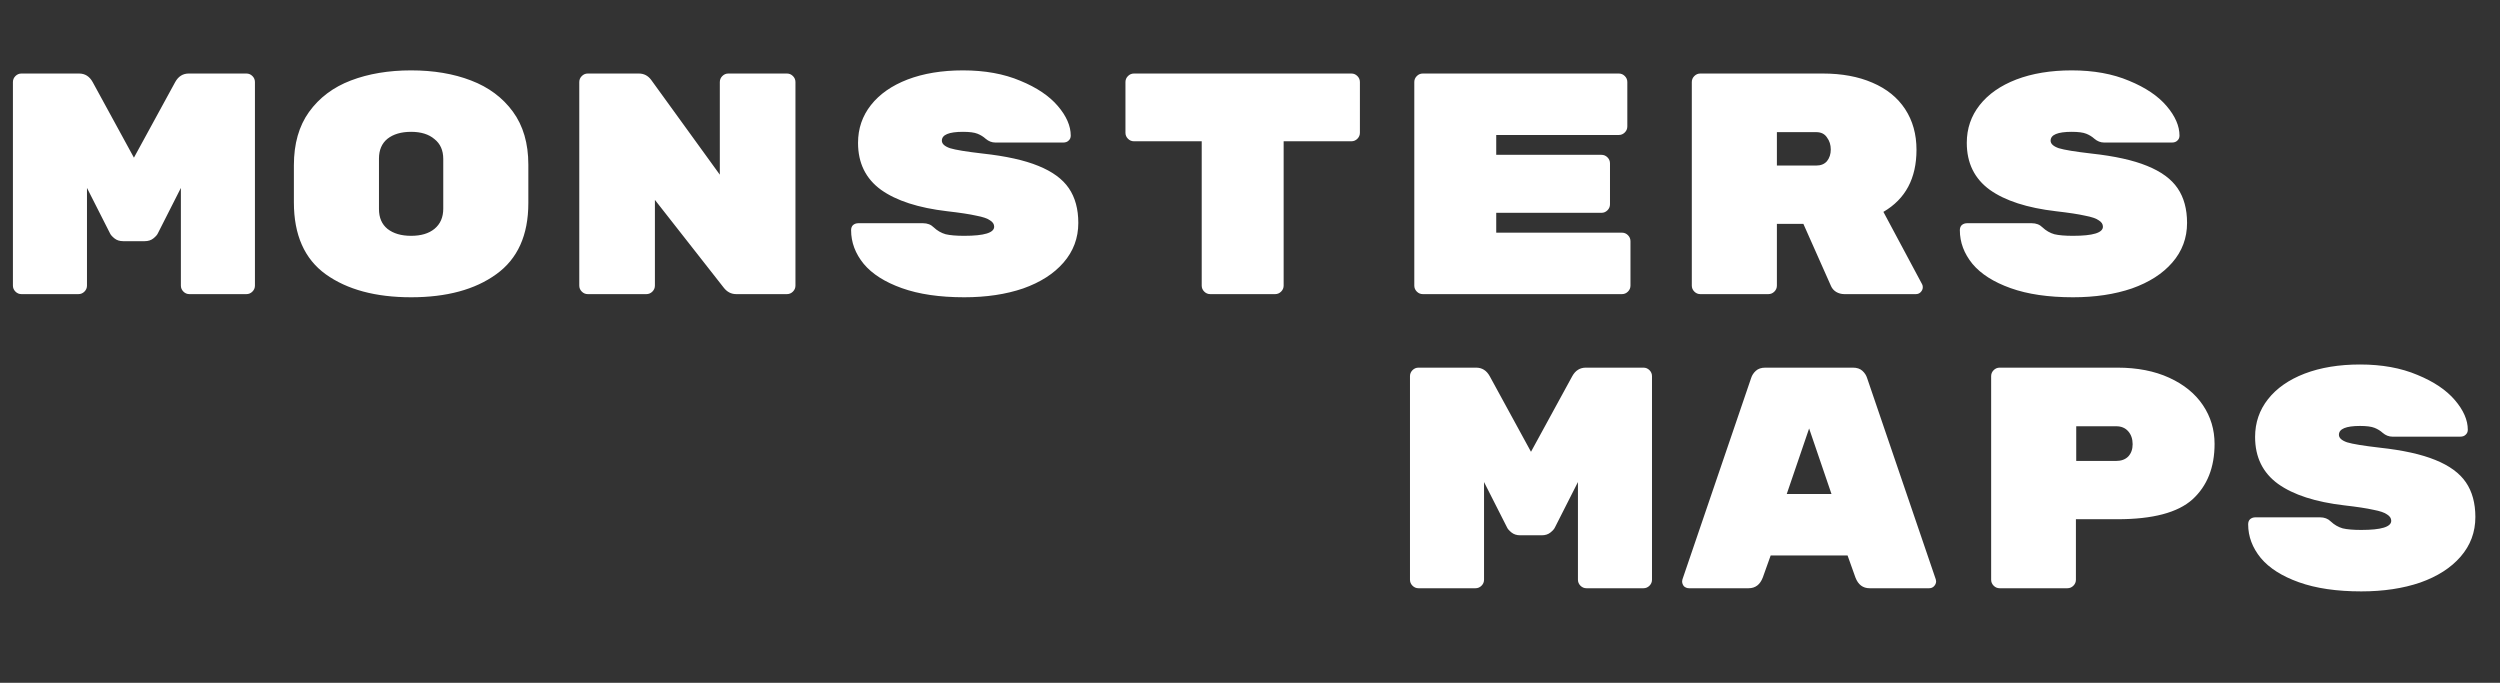 <svg width="238" height="65" viewBox="0 0 238 65" fill="none" xmlns="http://www.w3.org/2000/svg">
<rect x="0" y="0" width="238" height="65" fill="#333333" stroke="none"/>
<path d="M16.68 7.81C16.98 7.27 17.41 7 17.97 7H23.46C23.68 7 23.87 7.08 24.03 7.24C24.19 7.4 24.27 7.59 24.27 7.81V27.19C24.27 27.41 24.19 27.6 24.03 27.76C23.87 27.92 23.68 28 23.46 28H18.03C17.81 28 17.62 27.92 17.46 27.76C17.3 27.6 17.22 27.41 17.22 27.19V17.89L15.03 22.21C14.97 22.35 14.83 22.51 14.61 22.69C14.39 22.87 14.11 22.96 13.77 22.96H11.73C11.39 22.96 11.11 22.87 10.89 22.69C10.67 22.51 10.53 22.35 10.47 22.21L8.28 17.89V27.19C8.28 27.41 8.2 27.6 8.04 27.76C7.88 27.92 7.69 28 7.47 28H2.04C1.82 28 1.63 27.92 1.47 27.76C1.31 27.6 1.23 27.41 1.23 27.19V7.81C1.23 7.59 1.31 7.4 1.47 7.24C1.63 7.08 1.82 7 2.04 7H7.53C8.09 7 8.52 7.27 8.82 7.81L12.75 15.01L16.68 7.81ZM50.298 19.33C50.298 22.39 49.278 24.65 47.238 26.11C45.218 27.57 42.518 28.3 39.138 28.3C35.758 28.3 33.048 27.57 31.008 26.11C28.988 24.65 27.978 22.37 27.978 19.27V15.73C27.978 13.69 28.458 12 29.418 10.66C30.398 9.3 31.728 8.3 33.408 7.66C35.088 7.02 36.998 6.7 39.138 6.7C41.278 6.7 43.178 7.02 44.838 7.66C46.518 8.3 47.848 9.29 48.828 10.63C49.808 11.97 50.298 13.65 50.298 15.67V19.33ZM36.078 19.9C36.078 20.72 36.348 21.35 36.888 21.79C37.448 22.23 38.198 22.45 39.138 22.45C40.078 22.45 40.818 22.23 41.358 21.79C41.918 21.33 42.198 20.69 42.198 19.87V15.13C42.198 14.31 41.918 13.68 41.358 13.24C40.818 12.78 40.078 12.55 39.138 12.55C38.198 12.55 37.448 12.77 36.888 13.21C36.348 13.65 36.078 14.28 36.078 15.1V19.9ZM74.917 7C75.137 7 75.327 7.08 75.487 7.24C75.647 7.4 75.727 7.59 75.727 7.81V27.19C75.727 27.41 75.647 27.6 75.487 27.76C75.327 27.92 75.137 28 74.917 28H70.087C69.607 28 69.207 27.79 68.887 27.37L62.347 19.03V27.19C62.347 27.41 62.267 27.6 62.107 27.76C61.947 27.92 61.757 28 61.537 28H55.957C55.737 28 55.547 27.92 55.387 27.76C55.227 27.6 55.147 27.41 55.147 27.19V7.81C55.147 7.59 55.227 7.4 55.387 7.24C55.547 7.08 55.737 7 55.957 7H60.817C61.297 7 61.687 7.2 61.987 7.6L68.527 16.63V7.81C68.527 7.59 68.607 7.4 68.767 7.24C68.927 7.08 69.117 7 69.337 7H74.917ZM93.565 14.62C95.765 14.86 97.525 15.25 98.845 15.79C100.185 16.33 101.155 17.04 101.755 17.92C102.355 18.8 102.655 19.9 102.655 21.22C102.655 22.66 102.185 23.92 101.245 25C100.325 26.06 99.045 26.88 97.405 27.46C95.765 28.02 93.895 28.3 91.795 28.3C89.455 28.3 87.475 28.01 85.855 27.43C84.235 26.85 83.025 26.08 82.225 25.12C81.425 24.14 81.025 23.07 81.025 21.91C81.025 21.71 81.085 21.55 81.205 21.43C81.345 21.31 81.515 21.25 81.715 21.25H87.865C88.285 21.25 88.625 21.38 88.885 21.64C89.225 21.96 89.605 22.18 90.025 22.3C90.445 22.4 91.035 22.45 91.795 22.45C93.695 22.45 94.645 22.16 94.645 21.58C94.645 21.34 94.515 21.14 94.255 20.98C94.015 20.8 93.575 20.65 92.935 20.53C92.315 20.39 91.395 20.25 90.175 20.11C87.435 19.79 85.335 19.11 83.875 18.07C82.415 17.01 81.685 15.52 81.685 13.6C81.685 12.24 82.095 11.04 82.915 10C83.735 8.96 84.895 8.15 86.395 7.57C87.915 6.99 89.675 6.7 91.675 6.7C93.755 6.7 95.575 7.03 97.135 7.69C98.695 8.33 99.885 9.13 100.705 10.09C101.525 11.05 101.935 11.99 101.935 12.91C101.935 13.11 101.865 13.27 101.725 13.39C101.605 13.51 101.435 13.57 101.215 13.57H94.765C94.425 13.57 94.115 13.45 93.835 13.21C93.615 13.01 93.355 12.85 93.055 12.73C92.755 12.61 92.295 12.55 91.675 12.55C90.335 12.55 89.665 12.83 89.665 13.39C89.665 13.69 89.925 13.93 90.445 14.11C90.965 14.27 92.005 14.44 93.565 14.62ZM128.653 7C128.873 7 129.063 7.08 129.223 7.24C129.383 7.4 129.463 7.59 129.463 7.81V12.64C129.463 12.86 129.383 13.05 129.223 13.21C129.063 13.37 128.873 13.45 128.653 13.45H122.203V27.19C122.203 27.41 122.123 27.6 121.963 27.76C121.803 27.92 121.613 28 121.393 28H115.213C114.993 28 114.803 27.92 114.643 27.76C114.483 27.6 114.403 27.41 114.403 27.19V13.45H107.953C107.733 13.45 107.543 13.37 107.383 13.21C107.223 13.05 107.143 12.86 107.143 12.64V7.81C107.143 7.59 107.223 7.4 107.383 7.24C107.543 7.08 107.733 7 107.953 7H128.653ZM154.411 22.15C154.631 22.15 154.821 22.23 154.981 22.39C155.141 22.55 155.221 22.74 155.221 22.96V27.19C155.221 27.41 155.141 27.6 154.981 27.76C154.821 27.92 154.631 28 154.411 28H135.451C135.231 28 135.041 27.92 134.881 27.76C134.721 27.6 134.641 27.41 134.641 27.19V7.81C134.641 7.59 134.721 7.4 134.881 7.24C135.041 7.08 135.231 7 135.451 7H154.111C154.331 7 154.521 7.08 154.681 7.24C154.841 7.4 154.921 7.59 154.921 7.81V12.04C154.921 12.26 154.841 12.45 154.681 12.61C154.521 12.77 154.331 12.85 154.111 12.85H142.441V14.74H152.461C152.681 14.74 152.871 14.82 153.031 14.98C153.191 15.14 153.271 15.33 153.271 15.55V19.45C153.271 19.67 153.191 19.86 153.031 20.02C152.871 20.18 152.681 20.26 152.461 20.26H142.441V22.15H154.411ZM182.99 27.07C183.03 27.15 183.05 27.24 183.05 27.34C183.05 27.52 182.98 27.68 182.84 27.82C182.72 27.94 182.57 28 182.39 28H175.58C175.3 28 175.04 27.93 174.8 27.79C174.58 27.65 174.42 27.47 174.32 27.25L171.68 21.31H169.16V27.19C169.16 27.41 169.08 27.6 168.92 27.76C168.76 27.92 168.57 28 168.35 28H161.87C161.65 28 161.46 27.92 161.3 27.76C161.14 27.6 161.06 27.41 161.06 27.19V7.81C161.06 7.59 161.14 7.4 161.3 7.24C161.46 7.08 161.65 7 161.87 7H173.54C175.34 7 176.91 7.29 178.25 7.87C179.61 8.45 180.65 9.29 181.37 10.39C182.09 11.49 182.45 12.78 182.45 14.26C182.45 16.98 181.4 18.95 179.3 20.17L182.99 27.07ZM172.91 15.76C173.35 15.76 173.69 15.62 173.93 15.34C174.17 15.04 174.29 14.67 174.29 14.23C174.29 13.79 174.17 13.41 173.93 13.09C173.71 12.75 173.37 12.58 172.91 12.58H169.16V15.76H172.91ZM199.118 14.62C201.318 14.86 203.078 15.25 204.398 15.79C205.738 16.33 206.708 17.04 207.308 17.92C207.908 18.8 208.208 19.9 208.208 21.22C208.208 22.66 207.738 23.92 206.798 25C205.878 26.06 204.598 26.88 202.958 27.46C201.318 28.02 199.448 28.3 197.348 28.3C195.008 28.3 193.028 28.01 191.408 27.43C189.788 26.85 188.578 26.08 187.778 25.12C186.978 24.14 186.578 23.07 186.578 21.91C186.578 21.71 186.638 21.55 186.758 21.43C186.898 21.31 187.068 21.25 187.268 21.25H193.418C193.838 21.25 194.178 21.38 194.438 21.64C194.778 21.96 195.158 22.18 195.578 22.3C195.998 22.4 196.588 22.45 197.348 22.45C199.248 22.45 200.198 22.16 200.198 21.58C200.198 21.34 200.068 21.14 199.808 20.98C199.568 20.8 199.128 20.65 198.488 20.53C197.868 20.39 196.948 20.25 195.728 20.11C192.988 19.79 190.888 19.11 189.428 18.07C187.968 17.01 187.238 15.52 187.238 13.6C187.238 12.24 187.648 11.04 188.468 10C189.288 8.96 190.448 8.15 191.948 7.57C193.468 6.99 195.228 6.7 197.228 6.7C199.308 6.7 201.128 7.03 202.688 7.69C204.248 8.33 205.438 9.13 206.258 10.09C207.078 11.05 207.488 11.99 207.488 12.91C207.488 13.11 207.418 13.27 207.278 13.39C207.158 13.51 206.988 13.57 206.768 13.57H200.318C199.978 13.57 199.668 13.45 199.388 13.21C199.168 13.01 198.908 12.85 198.608 12.73C198.308 12.61 197.848 12.55 197.228 12.55C195.888 12.55 195.218 12.83 195.218 13.39C195.218 13.69 195.478 13.93 195.998 14.11C196.518 14.27 197.558 14.44 199.118 14.62Z" fill="white"/>
<path d="M149.68 35.81C149.98 35.27 150.41 35 150.97 35H156.46C156.68 35 156.87 35.08 157.03 35.24C157.19 35.4 157.27 35.59 157.27 35.81V55.19C157.27 55.41 157.19 55.6 157.03 55.76C156.87 55.92 156.68 56 156.46 56H151.03C150.81 56 150.62 55.92 150.46 55.76C150.3 55.6 150.22 55.41 150.22 55.19V45.89L148.03 50.21C147.97 50.35 147.83 50.51 147.61 50.69C147.39 50.87 147.11 50.96 146.77 50.96H144.73C144.39 50.96 144.11 50.87 143.89 50.69C143.67 50.51 143.53 50.35 143.47 50.21L141.28 45.89V55.19C141.28 55.41 141.2 55.6 141.04 55.76C140.88 55.92 140.69 56 140.47 56H135.04C134.82 56 134.63 55.92 134.47 55.76C134.31 55.6 134.23 55.41 134.23 55.19V35.81C134.23 35.59 134.31 35.4 134.47 35.24C134.63 35.08 134.82 35 135.04 35H140.53C141.09 35 141.52 35.27 141.82 35.81L145.75 43.01L149.68 35.81ZM167.818 54.98C167.558 55.66 167.108 56 166.468 56H160.798C160.618 56 160.458 55.94 160.318 55.82C160.198 55.68 160.138 55.52 160.138 55.34L160.168 55.16L166.708 35.99C166.788 35.73 166.938 35.5 167.158 35.3C167.378 35.1 167.678 35 168.058 35H176.398C176.778 35 177.078 35.1 177.298 35.3C177.518 35.5 177.668 35.73 177.748 35.99L184.288 55.16L184.318 55.34C184.318 55.52 184.248 55.68 184.108 55.82C183.988 55.94 183.838 56 183.658 56H177.988C177.348 56 176.898 55.66 176.638 54.98L175.888 52.88H168.568L167.818 54.98ZM172.228 40.79L170.098 47.03H174.358L172.228 40.79ZM201.587 35C203.467 35 205.107 35.32 206.507 35.96C207.907 36.6 208.977 37.47 209.717 38.57C210.457 39.67 210.827 40.9 210.827 42.26C210.827 44.5 210.127 46.26 208.727 47.54C207.327 48.8 204.947 49.43 201.587 49.43H197.627V55.19C197.627 55.41 197.547 55.6 197.387 55.76C197.227 55.92 197.037 56 196.817 56H190.367C190.147 56 189.957 55.92 189.797 55.76C189.637 55.6 189.557 55.41 189.557 55.19V35.81C189.557 35.59 189.637 35.4 189.797 35.24C189.957 35.08 190.147 35 190.367 35H201.587ZM201.467 43.88C201.947 43.88 202.327 43.74 202.607 43.46C202.887 43.16 203.027 42.77 203.027 42.29C203.027 41.79 202.887 41.38 202.607 41.06C202.327 40.74 201.947 40.58 201.467 40.58H197.657V43.88H201.467ZM226.565 42.62C228.765 42.86 230.525 43.25 231.845 43.79C233.185 44.33 234.155 45.04 234.755 45.92C235.355 46.8 235.655 47.9 235.655 49.22C235.655 50.66 235.185 51.92 234.245 53C233.325 54.06 232.045 54.88 230.405 55.46C228.765 56.02 226.895 56.3 224.795 56.3C222.455 56.3 220.475 56.01 218.855 55.43C217.235 54.85 216.025 54.08 215.225 53.12C214.425 52.14 214.025 51.07 214.025 49.91C214.025 49.71 214.085 49.55 214.205 49.43C214.345 49.31 214.515 49.25 214.715 49.25H220.865C221.285 49.25 221.625 49.38 221.885 49.64C222.225 49.96 222.605 50.18 223.025 50.3C223.445 50.4 224.035 50.45 224.795 50.45C226.695 50.45 227.645 50.16 227.645 49.58C227.645 49.34 227.515 49.14 227.255 48.98C227.015 48.8 226.575 48.65 225.935 48.53C225.315 48.39 224.395 48.25 223.175 48.11C220.435 47.79 218.335 47.11 216.875 46.07C215.415 45.01 214.685 43.52 214.685 41.6C214.685 40.24 215.095 39.04 215.915 38C216.735 36.96 217.895 36.15 219.395 35.57C220.915 34.99 222.675 34.7 224.675 34.7C226.755 34.7 228.575 35.03 230.135 35.69C231.695 36.33 232.885 37.13 233.705 38.09C234.525 39.05 234.935 39.99 234.935 40.91C234.935 41.11 234.865 41.27 234.725 41.39C234.605 41.51 234.435 41.57 234.215 41.57H227.765C227.425 41.57 227.115 41.45 226.835 41.21C226.615 41.01 226.355 40.85 226.055 40.73C225.755 40.61 225.295 40.55 224.675 40.55C223.335 40.55 222.665 40.83 222.665 41.39C222.665 41.69 222.925 41.93 223.445 42.11C223.965 42.27 225.005 42.44 226.565 42.62Z" fill="white"/>
</svg>
